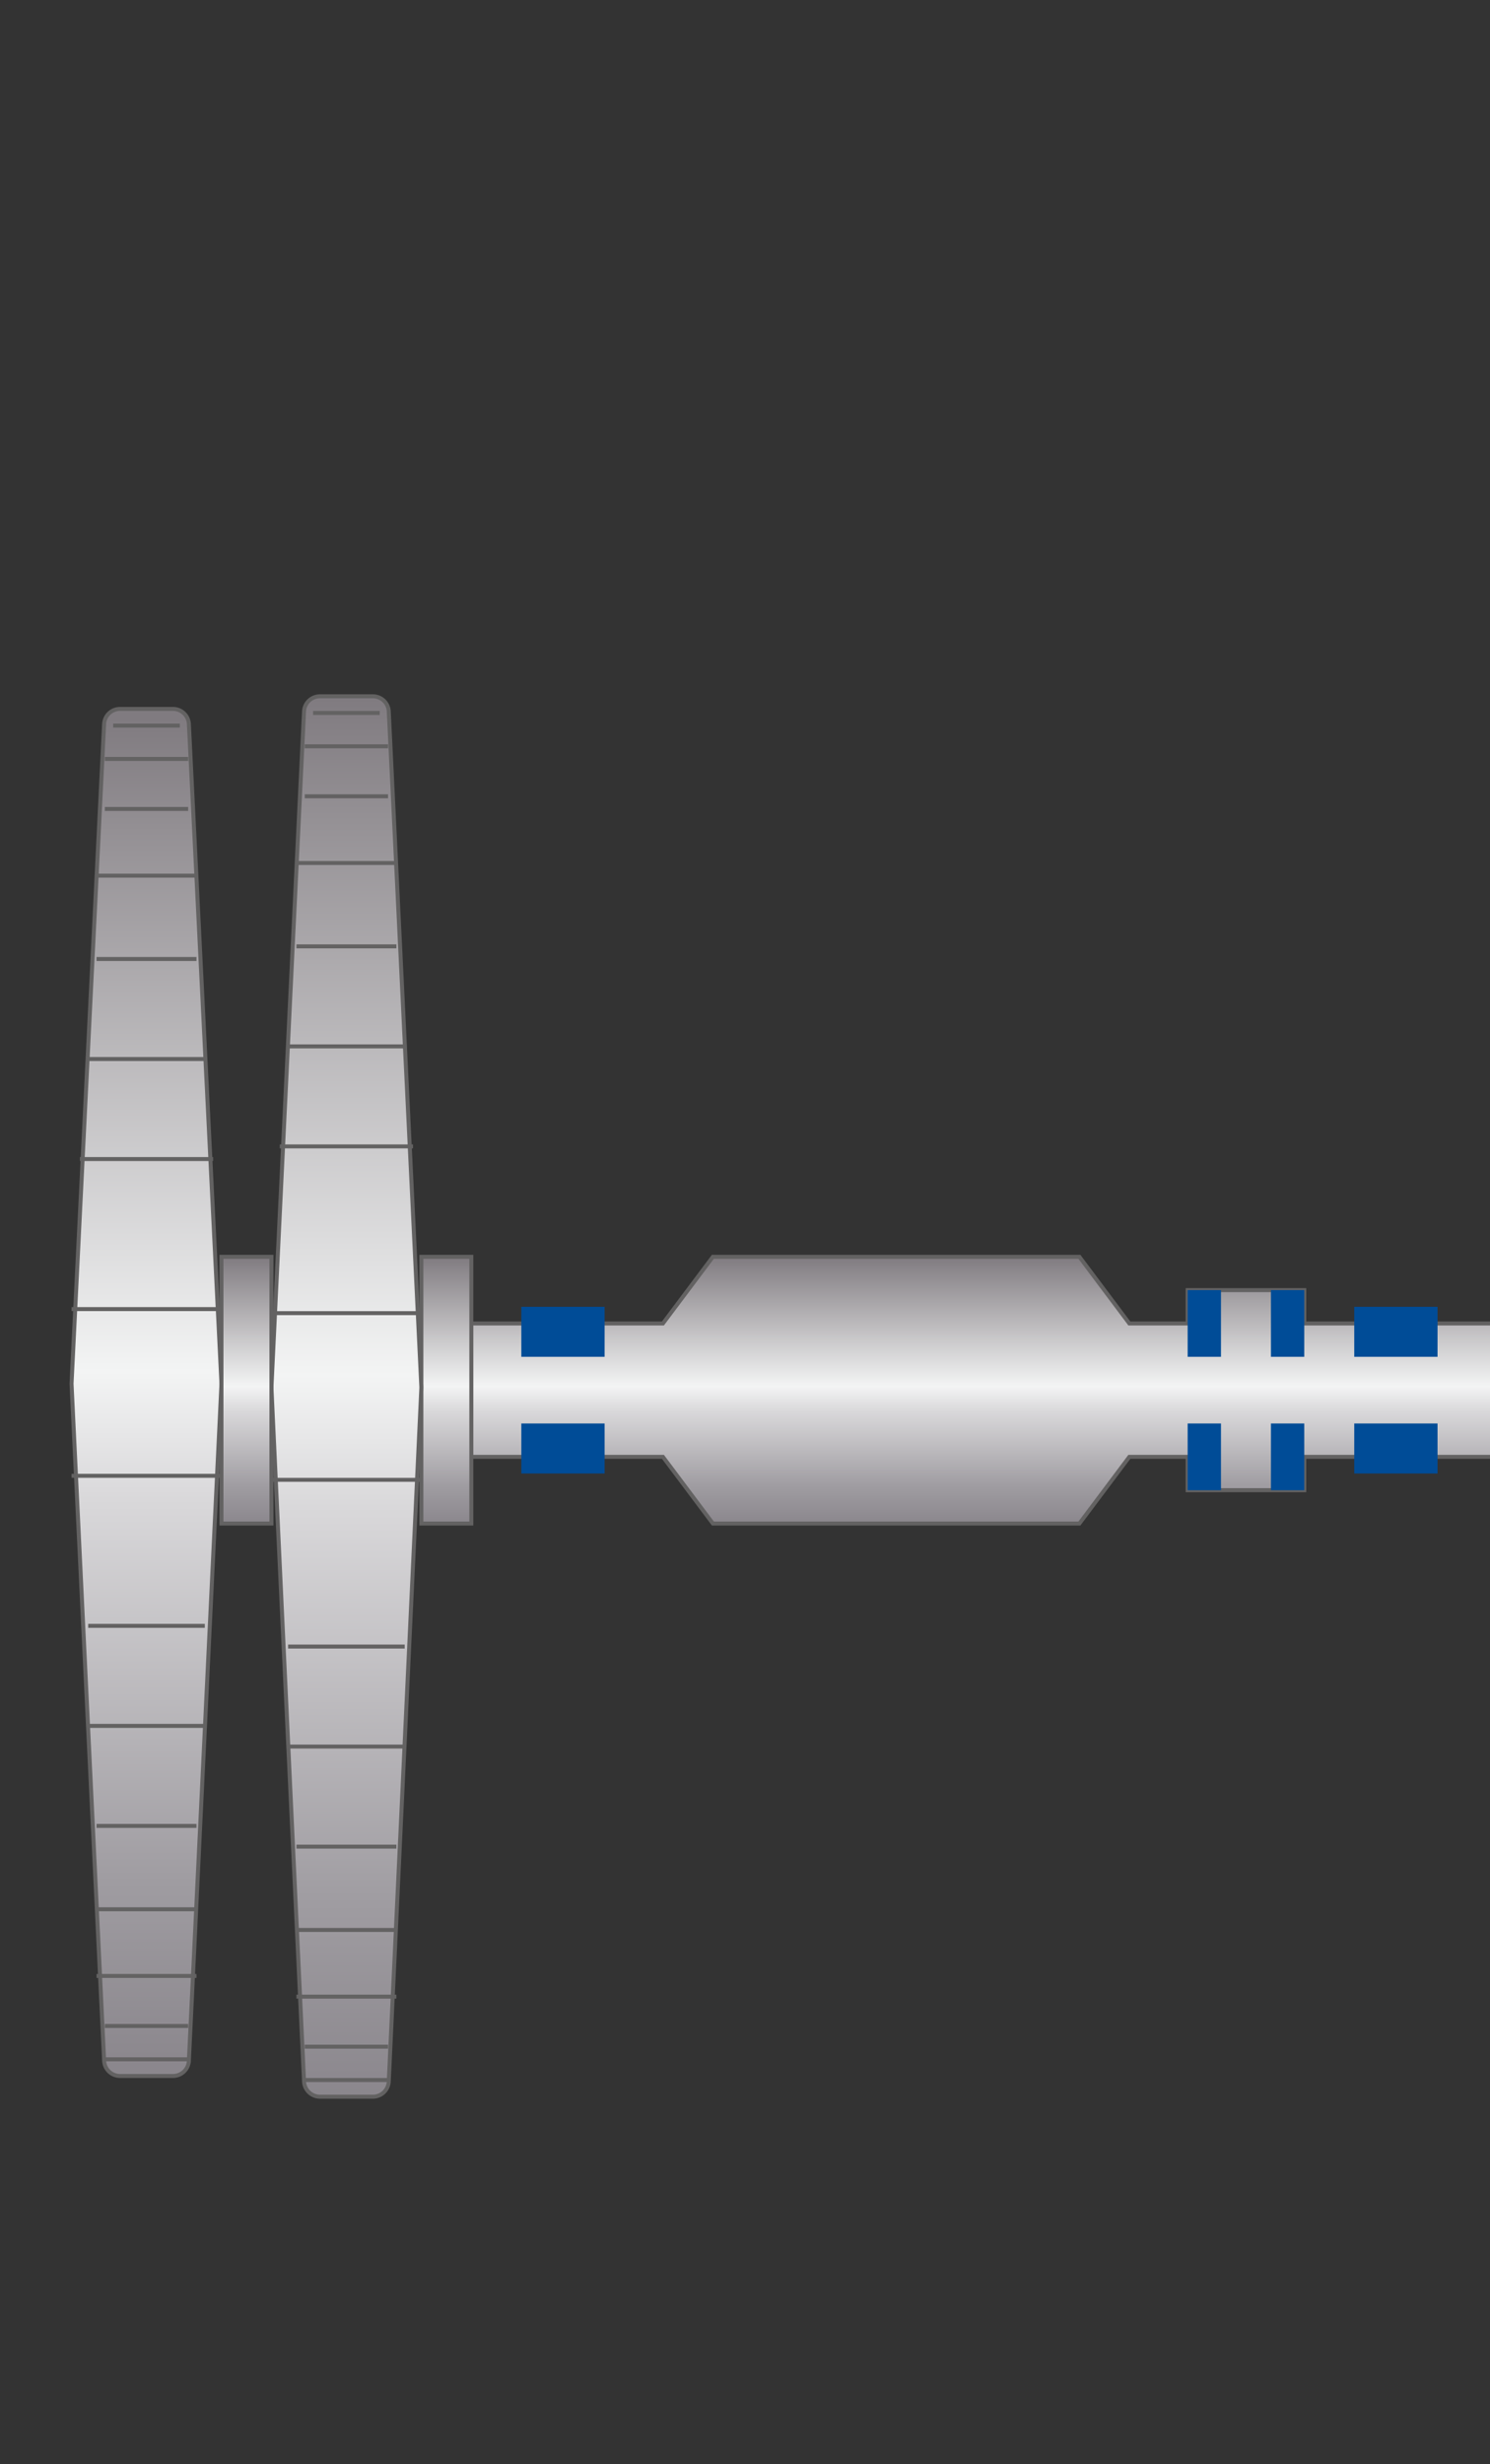 <svg width="187" height="309" xmlns="http://www.w3.org/2000/svg"><rect width="100%" height="100%" fill="#333333" stroke="none"/><defs><linearGradient x1="50.034%" y1="99.984%" x2="50.034%" y2="-.004%" id="a"><stop stop-color="#8B878D" offset="0%"/><stop stop-color="#9F9CA1" offset="13.66%"/><stop stop-color="#D9D8DA" offset="42.07%"/><stop stop-color="#F3F4F4" offset="51.52%"/><stop stop-color="#807B80" offset="100%"/></linearGradient><linearGradient x1="50.034%" y1="99.984%" x2="50.034%" y2="-.004%" id="b"><stop stop-color="#8B878D" offset="0%"/><stop stop-color="#9F9CA1" offset="13.66%"/><stop stop-color="#D9D8DA" offset="42.07%"/><stop stop-color="#F3F4F4" offset="51.52%"/><stop stop-color="#807B80" offset="100%"/></linearGradient><linearGradient x1="50.034%" y1="99.984%" x2="50.034%" y2="-.004%" id="c"><stop stop-color="#8B878D" offset="0%"/><stop stop-color="#9F9CA1" offset="13.66%"/><stop stop-color="#D9D8DA" offset="42.07%"/><stop stop-color="#F3F4F4" offset="51.52%"/><stop stop-color="#807B80" offset="100%"/></linearGradient><linearGradient x1="50.034%" y1="99.984%" x2="50.034%" y2="-.004%" id="d"><stop stop-color="#8B878D" offset="0%"/><stop stop-color="#9F9CA1" offset="13.66%"/><stop stop-color="#D9D8DA" offset="42.07%"/><stop stop-color="#F3F4F4" offset="51.52%"/><stop stop-color="#807B80" offset="100%"/></linearGradient></defs><g fill="none" fill-rule="evenodd"><path d="M195.48 71.084l6.273 8.363 7.317-.001v-4.18h14.635v4.18h51.113a4 4 0 014 4v8.726a4 4 0 01-4 4h-51.113v4.182H209.07v-4.182h-7.317l-6.273 8.363h-45.995l-6.272-8.363h-26.315a4 4 0 01-4-4v-8.725a4 4 0 014-4h26.315l6.272-8.363h45.995z" stroke="#636262" stroke-width=".5" fill="url(#a)" fill-rule="nonzero" transform="translate(-60.015 86.524)"/><path fill="#004C97" d="M65.427 163.88H75.88v6.272H65.427zM65.427 178.515H75.88v6.272H65.427zM169.962 163.88h10.453v6.272h-10.453zM163.69 161.79v8.362h-4.182v-8.363h4.182zm-10.454 0v8.362h-4.181v-8.363h4.181zM163.69 178.515v8.363h-4.182v-8.363h4.182zm-10.454 0v8.363h-4.181v-8.363h4.181zM169.962 178.515h10.453v6.272h-10.453z"/><path stroke="#636262" stroke-width=".5" fill="url(#b)" fill-rule="nonzero" d="M112.898 71.084h6.272v33.451h-6.272z" transform="translate(-60.015 86.524)"/><g stroke="#636262" stroke-width=".5"><path d="M6.085 0h6.646a2 2 0 011.998 1.901l4.082 82.621a2 2 0 010 .195l-4.084 84.817a2 2 0 01-1.998 1.903H6.087a2 2 0 01-1.997-1.903L.005 84.717a2 2 0 010-.195l4.082-82.62A2 2 0 016.085 0z" fill="url(#c)" fill-rule="nonzero" transform="translate(8.978 88.902)"/><path d="M27.794 185.074H8.978m0-20.907h18.816M25.703 216.435H11.07m0-12.544h14.634M26.749 145.351H10.023m1.046-12.544h14.634M24.658 239.433H12.114m0-10.454h12.544M24.658 120.263H12.114m0-10.454h12.544M24.658 247.795H12.114m0-8.362h12.544M24.658 109.81H12.114m1.045-8.364h10.454M23.613 254.068H13.159m-1.045-6.273h12.544M23.613 258.249H13.159m0-4.181h10.454M23.613 95.174H13.159m1.046-4.181h8.362" fill-opacity=".04" fill="#000"/></g><g stroke="#636262" stroke-width=".5"><path d="M6.087 0h6.642a2 2 0 011.998 1.904l4.085 84.684a2 2 0 010 .19l-4.087 86.935a2 2 0 01-1.998 1.906H6.09a2 2 0 01-1.998-1.906L.004 86.779a2 2 0 010-.19L4.09 1.903A2 2 0 016.087 0z" fill="url(#d)" fill-rule="nonzero" transform="translate(34.066 87.317)"/><path d="M52.883 185.58H34.066m0-20.907h18.817M50.792 219.031H36.157m0-12.544h14.635M51.837 143.766H35.112m1.045-12.544h14.635M49.747 242.029H37.202m0-10.454h12.545M49.747 118.677H37.202m0-10.453h12.545M49.747 250.391H37.202m0-8.362h12.545M49.747 108.224H37.202m1.046-8.363H48.7M48.701 256.664H38.248m-1.046-6.273h12.545M48.701 260.845H38.248m0-4.181H48.7M48.701 93.589H38.248m1.045-4.181h8.363" fill-opacity=".04" fill="#000"/></g><path stroke="#636262" stroke-width=".5" fill="url(#b)" fill-rule="nonzero" d="M87.809 71.084h6.272v33.451h-6.272z" transform="translate(-60.015 86.524)"/></g></svg>